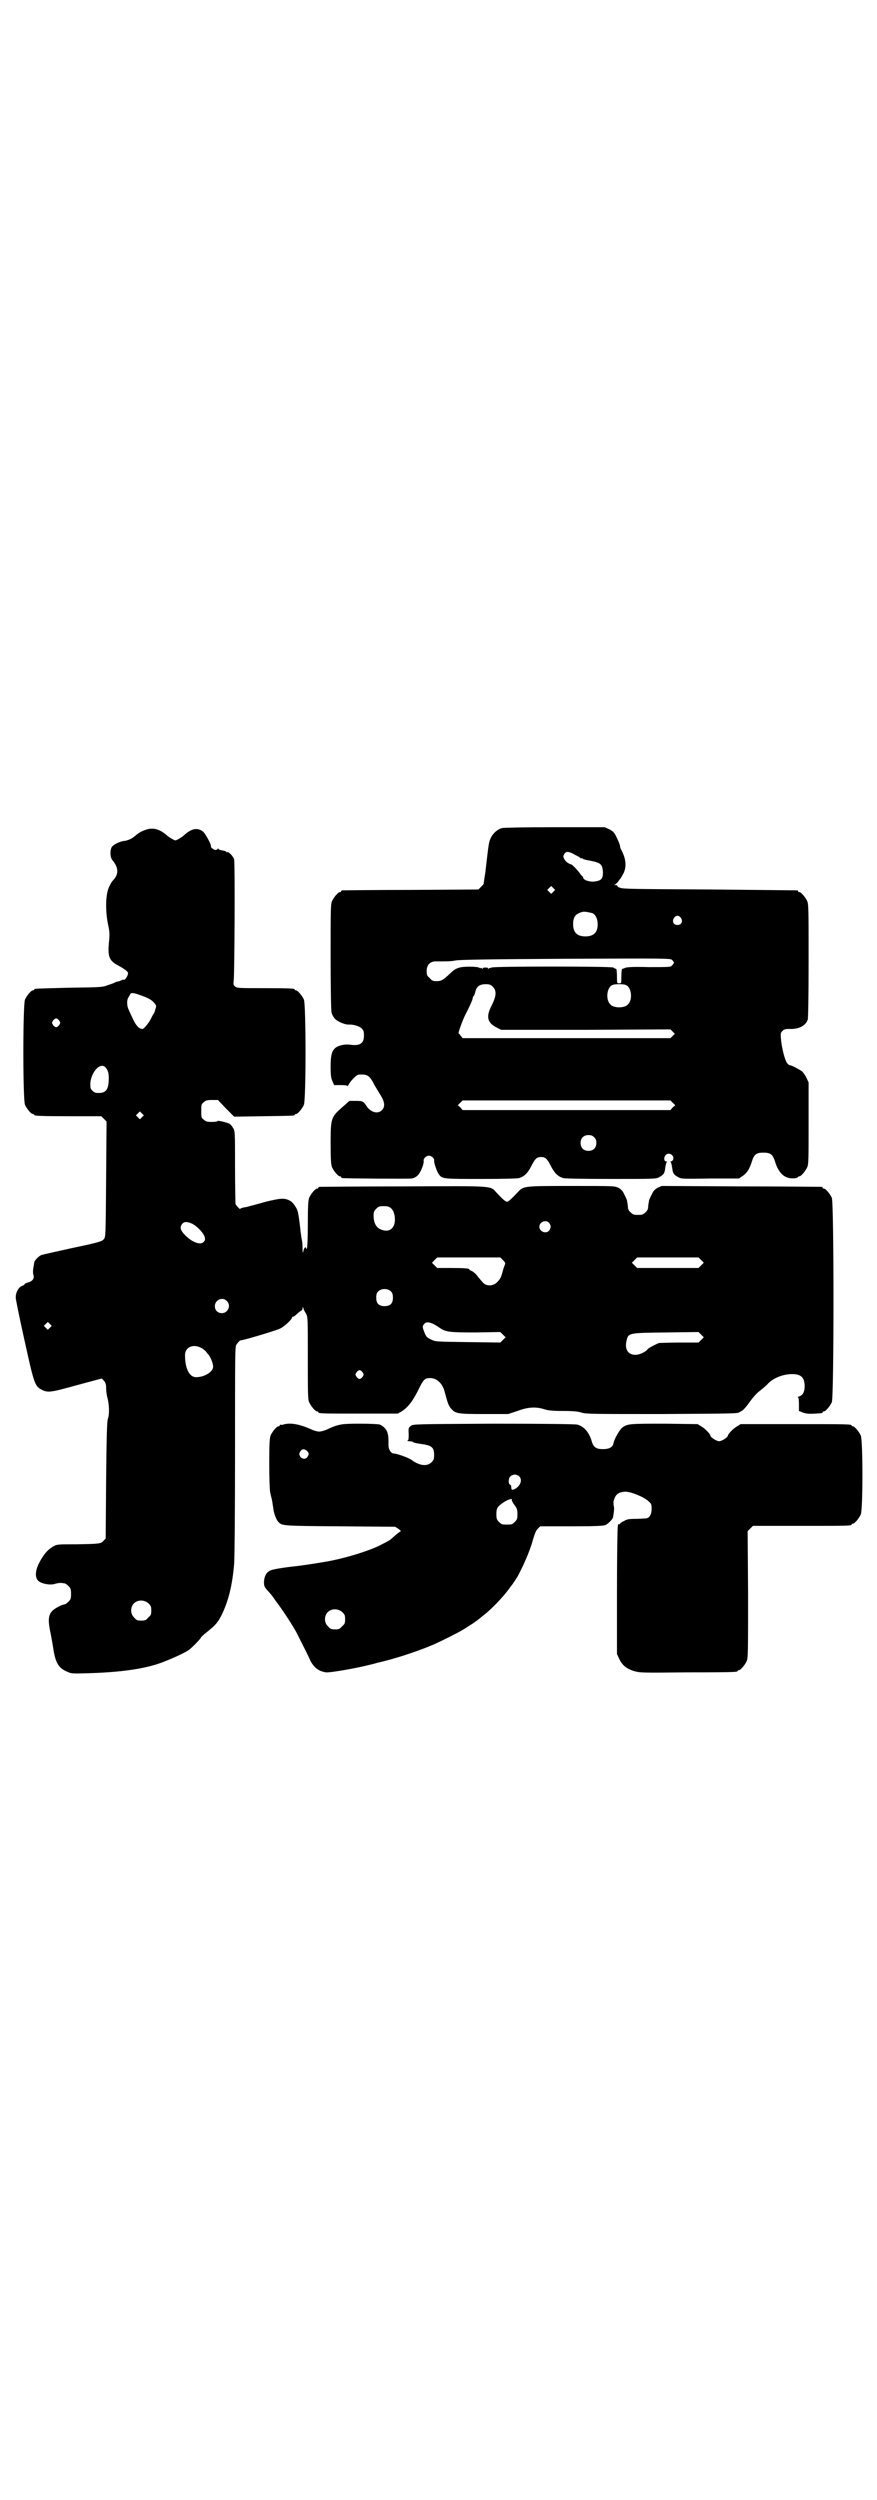 <?xml version="1.0" standalone="no"?>
<!DOCTYPE svg PUBLIC "-//W3C//DTD SVG 20010904//EN"
 "http://www.w3.org/TR/2001/REC-SVG-20010904/DTD/svg10.dtd">
<svg version="1.0" xmlns="http://www.w3.org/2000/svg"
 width="1000pt" height="2850pt" viewBox="0 0 1000 2850"
 preserveAspectRatio="xMidYMid meet">
<g transform="translate(0,2850) scale(0.5,-0.5)"
fill="#000000" stroke="none">
<path d="M1145 3812 c-11 -3 -21 -12 -26 -23 -4 -8 -5 -17 -8 -42 -2 -18 -4
-33 -4 -35 -1 -6 -4 -25 -4 -27 0 -1 -3 -4 -6 -7 l-6 -6 -154 -1 c-85 0 -155
-1 -156 -1 -2 0 -3 -1 -3 -2 0 -1 -1 -2 -3 -2 -4 0 -14 -12 -18 -21 -3 -7 -3
-22 -3 -127 0 -76 1 -122 2 -126 1 -5 4 -10 7 -14 6 -7 24 -15 34 -14 11 0 23
-4 28 -9 4 -4 5 -7 5 -16 0 -18 -9 -24 -31 -21 -13 2 -30 -2 -36 -9 -7 -7 -9
-17 -9 -42 0 -18 1 -25 4 -32 l4 -9 15 0 c11 0 15 -1 15 -2 0 -2 1 0 3 3 5 9
18 23 24 23 19 1 24 -2 35 -24 4 -7 11 -18 15 -25 9 -15 9 -25 2 -32 -9 -10
-26 -5 -35 9 -7 11 -9 12 -25 12 l-14 0 -16 -14 c-26 -23 -27 -25 -27 -83 0
-38 1 -48 3 -54 4 -9 14 -21 18 -21 2 0 3 -1 3 -2 0 -1 1 -2 3 -2 5 -1 152 -2
158 -1 11 2 18 10 23 23 3 7 5 15 4 18 0 5 6 11 12 11 6 0 13 -6 12 -11 -1 -4
7 -28 12 -33 7 -9 12 -9 96 -9 54 0 82 1 86 2 12 4 19 11 27 26 9 18 13 22 23
22 10 0 14 -4 23 -22 8 -15 15 -22 27 -26 5 -1 37 -2 110 -2 96 0 103 0 109 4
10 5 13 9 14 21 1 6 2 11 3 13 2 1 2 2 -1 2 -4 0 -6 7 -2 13 6 10 22 2 18 -9
-1 -2 -3 -4 -4 -4 -3 0 -3 -1 -1 -2 1 -2 2 -7 3 -13 1 -12 4 -16 14 -21 6 -4
11 -4 72 -3 l66 0 9 6 c10 7 16 17 21 34 5 15 10 19 26 19 16 0 21 -4 26 -19
9 -30 24 -43 49 -39 2 1 4 2 4 2 0 1 1 2 3 2 4 0 14 12 18 21 3 6 3 20 3 100
l0 93 -5 11 c-3 6 -8 13 -11 15 -6 4 -22 13 -26 13 -4 1 -8 5 -10 11 -5 11
-10 36 -11 49 -1 12 -1 14 3 18 4 4 6 5 16 5 21 -1 37 7 42 21 1 3 2 48 2 134
0 113 0 129 -3 136 -4 9 -14 21 -18 21 -2 0 -3 1 -3 2 0 1 -1 2 -2 2 -2 0 -92
1 -201 2 -165 1 -199 1 -203 4 -4 1 -6 3 -6 4 0 1 -2 2 -4 2 -3 0 -4 1 -2 1 2
1 5 4 7 6 2 3 4 6 6 8 1 1 4 7 7 12 7 15 6 32 -5 53 -2 3 -3 7 -3 9 0 2 -3 10
-7 18 -6 13 -8 15 -17 20 l-11 5 -114 0 c-63 0 -117 -1 -120 -2z m161 -58 c5
-3 11 -6 15 -8 3 -3 5 -4 5 -3 0 1 1 1 3 -1 1 -1 8 -3 15 -4 26 -5 30 -8 31
-27 0 -15 -4 -19 -20 -21 -12 -1 -25 4 -25 9 0 2 -1 3 -2 3 0 0 -3 3 -5 6 -4
6 -18 21 -20 21 -5 1 -13 6 -16 12 -3 6 -3 7 0 12 4 6 8 6 19 1z m-44 -87 l-5
-5 -4 4 -5 5 4 4 5 5 4 -4 5 -5 -4 -4z m89 -49 c7 -3 12 -13 12 -25 0 -19 -9
-28 -28 -28 -19 0 -28 9 -28 28 0 17 6 24 22 28 5 1 14 -1 22 -3z m202 -11 c5
-8 1 -16 -8 -16 -9 0 -13 8 -8 16 2 3 5 5 8 5 3 0 6 -2 8 -5z m-16 -102 c0 -1
-2 -3 -4 -6 -4 -4 -5 -4 -54 -4 -34 1 -51 0 -54 -2 -2 -1 -5 -2 -6 -2 -1 0 -2
-7 -2 -17 0 -16 0 -16 -5 -16 -5 0 -5 0 -5 16 0 10 -1 17 -2 17 -1 0 -4 1 -6
3 -6 3 -274 3 -278 0 -2 -1 -3 -2 -3 -1 0 1 -2 0 -3 -1 -3 -2 -3 -2 -2 0 1 1
-1 2 -6 2 -5 0 -7 -1 -6 -2 1 -2 1 -2 -2 0 -1 1 -3 2 -3 1 0 -1 -1 -1 -2 0 -2
2 -12 3 -23 3 -23 0 -32 -3 -44 -15 -16 -15 -20 -18 -31 -18 -9 0 -11 1 -16 7
-6 5 -7 7 -7 16 0 14 8 22 20 22 26 0 36 0 45 2 8 2 84 3 251 4 238 1 240 1
244 -3 2 -2 4 -5 4 -6z m-413 -55 c9 -9 8 -21 -3 -43 -13 -25 -10 -39 12 -50
l10 -5 193 0 193 1 5 -5 c3 -3 5 -5 5 -5 0 0 -2 -2 -5 -5 l-5 -5 -237 0 -237
0 -4 5 c-2 3 -4 5 -5 6 -2 0 9 30 15 42 9 17 17 35 17 38 0 2 1 4 2 5 1 0 3 5
4 10 3 12 10 17 23 17 10 0 12 -1 17 -6z m307 2 c10 -9 11 -33 1 -42 -5 -6
-18 -8 -28 -6 -5 1 -10 3 -12 6 -10 9 -9 33 1 42 4 3 8 4 19 4 11 0 15 -1 19
-4z m103 -266 l6 -6 -6 -5 -5 -6 -237 0 -237 0 -5 6 -6 5 6 6 5 5 237 0 237 0
5 -5z m-179 -79 c4 -4 5 -7 5 -13 0 -11 -7 -18 -18 -18 -11 0 -18 7 -18 18 0
11 7 18 18 18 6 0 9 -1 13 -5z"/>
<path d="M332 3808 c-11 -4 -16 -7 -24 -14 -7 -6 -14 -9 -22 -11 -14 -1 -30
-10 -32 -16 -4 -10 -2 -24 3 -29 14 -17 14 -32 0 -46 -2 -2 -6 -9 -9 -16 -7
-16 -8 -51 -2 -82 4 -17 4 -24 3 -37 -4 -37 -1 -47 20 -58 16 -9 23 -14 23
-18 0 -5 -6 -15 -9 -15 -1 1 -5 0 -8 -2 -3 -1 -6 -2 -7 -2 -1 0 -4 -1 -6 -2
-1 -1 -9 -4 -16 -6 -12 -5 -16 -5 -88 -6 -79 -2 -80 -2 -80 -4 0 -1 -1 -2 -3
-2 -4 0 -14 -12 -18 -21 -5 -11 -5 -229 0 -240 4 -9 14 -21 18 -21 2 0 3 -1 3
-2 0 -2 11 -3 82 -3 l71 0 6 -6 6 -6 -1 -131 c-1 -129 -1 -132 -5 -137 -4 -5
-8 -7 -70 -20 -36 -8 -68 -15 -71 -16 -6 -1 -18 -13 -18 -18 0 -1 -1 -6 -2
-12 -1 -6 -1 -12 0 -15 3 -8 -1 -15 -12 -18 -4 -1 -8 -3 -8 -4 0 -1 -3 -3 -6
-4 -8 -3 -15 -16 -14 -28 0 -2 8 -43 19 -92 22 -100 24 -108 39 -116 15 -8 21
-7 82 10 l56 15 5 -5 c4 -5 5 -9 5 -16 0 -6 1 -16 3 -23 4 -15 5 -37 1 -48 -2
-6 -3 -37 -4 -140 l-1 -133 -5 -5 c-6 -7 -10 -7 -61 -8 -41 0 -45 0 -52 -4
-15 -8 -25 -21 -35 -41 -8 -17 -8 -31 -1 -38 7 -7 28 -11 39 -7 4 1 9 2 12 2
3 0 7 -1 9 -1 2 0 6 -3 9 -6 5 -5 6 -7 6 -18 0 -11 -1 -13 -6 -18 -3 -3 -7 -6
-9 -6 -2 0 -8 -2 -13 -5 -24 -12 -27 -23 -18 -64 2 -11 5 -27 6 -35 5 -30 12
-41 30 -49 11 -5 11 -5 49 -4 65 2 116 8 155 20 20 6 61 24 73 32 8 5 29 27
29 29 0 1 6 7 14 13 20 16 25 22 34 40 15 31 24 67 28 116 1 15 2 116 2 260 0
218 0 234 3 239 5 7 8 10 10 10 6 0 83 23 90 27 9 4 27 21 27 25 0 1 1 2 3 2
1 0 5 3 8 6 3 3 7 6 9 7 2 1 4 3 4 6 0 4 0 4 2 0 0 -2 3 -8 6 -12 4 -9 4 -9 4
-102 0 -80 0 -94 3 -100 4 -9 14 -21 18 -21 2 0 3 -1 3 -2 0 -3 12 -3 96 -3
l85 0 9 5 c14 9 25 23 37 47 13 27 16 29 28 29 15 0 28 -12 33 -31 6 -23 9
-33 15 -39 10 -11 14 -12 75 -12 l55 0 21 7 c24 9 42 10 61 4 9 -3 20 -4 43
-4 22 0 35 -1 43 -4 11 -3 29 -3 182 -3 158 1 174 1 177 4 1 1 4 2 7 4 3 2 11
11 17 20 8 11 16 20 23 25 6 5 15 12 19 17 14 14 38 22 58 21 18 -1 25 -9 25
-28 0 -13 -5 -21 -13 -23 -3 -1 -4 -2 -2 -2 1 0 2 -5 2 -16 l0 -15 10 -4 c10
-3 16 -3 42 -1 1 1 2 1 2 2 0 1 1 2 3 2 4 0 14 12 18 21 5 12 5 454 0 466 -4
9 -14 21 -18 21 -2 0 -3 1 -3 2 0 1 -1 2 -2 2 -2 0 -84 1 -184 1 l-181 1 -9
-4 c-7 -4 -10 -7 -14 -16 -3 -5 -5 -11 -6 -13 0 -1 0 -4 -1 -6 0 -2 -1 -7 -1
-10 0 -3 -2 -8 -6 -11 -5 -5 -7 -6 -17 -6 -10 0 -12 1 -17 6 -4 3 -6 8 -6 11
0 3 -1 8 -1 10 -1 2 -1 5 -1 6 -1 2 -3 8 -6 13 -4 9 -7 12 -14 16 -9 4 -9 4
-108 4 -112 0 -108 0 -123 -16 -13 -14 -20 -20 -23 -20 -3 0 -10 6 -23 20 -16
17 0 16 -213 15 -104 0 -190 -1 -191 -1 -2 0 -3 -1 -3 -2 0 -1 -1 -2 -3 -2 -4
0 -14 -12 -18 -21 -2 -6 -3 -17 -3 -60 0 -30 -1 -53 -2 -55 -1 -2 -2 -2 -2 0
0 5 -5 1 -6 -6 -1 -6 -2 -5 -2 5 0 14 -1 17 -3 27 0 4 -2 12 -2 17 -3 27 -5
38 -7 44 -4 9 -11 19 -18 22 -12 6 -21 5 -54 -3 -17 -5 -37 -10 -44 -12 -8 -1
-14 -3 -14 -4 0 -3 -9 7 -11 11 0 2 -1 40 -1 85 0 81 0 82 -5 89 -2 4 -6 8 -8
9 -6 3 -27 8 -27 6 0 -1 -6 -2 -13 -2 -11 0 -14 1 -18 5 -6 4 -6 6 -6 20 0 14
0 16 6 20 4 4 7 5 18 5 l14 0 18 -19 19 -19 66 1 c70 1 72 1 72 3 0 1 1 2 3 2
4 0 14 12 18 21 5 11 5 229 0 240 -4 9 -14 21 -18 21 -2 0 -3 1 -3 2 0 2 -5 3
-69 3 -59 0 -63 0 -67 4 -4 3 -4 5 -3 14 2 18 3 267 1 275 -2 8 -13 19 -16 17
-1 -1 -2 0 -2 1 0 1 -4 2 -9 3 -5 1 -9 2 -9 4 0 1 -1 1 -2 -1 -1 -1 -3 -2 -5
-2 -4 1 -11 6 -10 8 2 3 -13 30 -18 34 -13 10 -27 7 -44 -9 -2 -2 -8 -6 -12
-8 -7 -4 -7 -4 -14 0 -4 2 -10 6 -12 8 -17 15 -32 19 -49 13z m-12 -377 c20
-7 26 -11 32 -18 5 -6 5 -6 2 -15 -1 -5 -3 -9 -4 -10 -1 -1 -3 -5 -6 -11 -5
-10 -16 -23 -19 -23 -8 0 -15 8 -22 23 -4 9 -9 19 -10 22 -4 8 -4 22 0 27 1 2
3 5 4 7 1 4 7 4 23 -2z m-185 -58 c3 -5 3 -5 0 -10 -2 -3 -5 -5 -7 -5 -2 0 -5
2 -7 5 -3 5 -3 5 0 10 2 3 5 5 7 5 2 0 5 -2 7 -5z m105 -106 c6 -7 8 -12 8
-25 0 -26 -6 -34 -23 -34 -7 0 -10 1 -14 5 -5 5 -5 6 -5 17 2 26 22 48 34 37z
m84 -114 l-5 -5 -4 4 -5 5 4 4 5 5 4 -4 5 -5 -4 -4z m568 -208 c5 -5 6 -9 8
-17 4 -28 -12 -41 -34 -30 -9 5 -14 15 -14 30 0 9 1 11 6 16 5 5 7 6 17 6 9 0
12 -1 17 -5z m360 -33 c5 -6 5 -12 0 -18 -7 -8 -22 -2 -22 9 0 11 15 17 22 9z
m-814 -2 c12 -6 27 -22 29 -31 1 -5 1 -7 -3 -11 -7 -7 -25 -1 -41 15 -12 12
-14 19 -7 27 4 5 11 5 22 0z m709 -83 c4 -4 6 -7 5 -9 -1 -2 -4 -10 -6 -18 -4
-15 -6 -17 -14 -25 -8 -7 -22 -8 -30 0 -2 2 -8 9 -12 14 -4 6 -10 11 -14 13
-3 1 -6 3 -6 4 0 2 -10 3 -42 3 l-31 0 -6 6 -6 6 6 6 6 6 72 0 72 0 6 -6z
m452 0 l6 -6 -6 -6 -6 -6 -70 0 -70 0 -6 6 -6 6 6 6 6 6 70 0 70 0 6 -6z
m-707 -72 c3 -3 4 -7 4 -14 0 -13 -6 -19 -19 -19 -13 0 -19 6 -19 19 0 7 1 11
4 14 7 8 23 8 30 0z m-375 -21 c11 -10 3 -28 -11 -28 -9 0 -16 6 -16 16 0 14
17 22 27 12z m-403 -61 l-5 -5 -4 4 -5 5 4 4 5 5 4 -4 5 -5 -4 -4z m873 9 c4
-2 11 -6 15 -9 14 -10 22 -11 83 -11 l56 1 6 -6 6 -6 -6 -6 -6 -6 -74 1 c-74
1 -74 1 -84 6 -9 4 -11 6 -15 16 -5 12 -5 15 0 20 4 4 9 4 19 0z m612 -37 l-6
-6 -43 0 c-24 0 -45 -1 -47 -1 -6 -2 -25 -12 -26 -14 -4 -6 -18 -13 -28 -13
-17 0 -25 13 -20 33 4 17 5 17 90 18 l74 1 6 -6 6 -6 -6 -6z m-1137 -20 c4 -3
8 -6 8 -7 0 0 2 -3 5 -6 5 -6 11 -20 11 -28 0 -12 -20 -24 -39 -24 -15 0 -25
20 -25 49 -1 20 20 29 40 16z m365 -54 c3 -5 3 -5 0 -10 -2 -3 -5 -5 -7 -5 -2
0 -5 2 -7 5 -3 5 -3 5 0 10 2 3 5 5 7 5 2 0 5 -2 7 -5z m-488 -527 c5 -5 6 -7
6 -16 0 -9 -1 -11 -7 -16 -5 -6 -7 -7 -16 -7 -9 0 -11 1 -16 7 -9 8 -9 23 -1
32 9 9 24 9 34 0z"/>
<path d="M646 2452 c-3 -1 -6 -1 -7 0 0 0 -1 0 -1 -2 0 -1 -1 -2 -3 -2 -4 0
-14 -12 -18 -21 -2 -6 -3 -17 -3 -63 0 -33 1 -60 2 -66 1 -5 3 -13 4 -17 1 -4
2 -13 3 -18 1 -12 6 -26 11 -32 9 -10 6 -10 141 -11 l126 -1 8 -5 c4 -3 6 -5
4 -6 -1 0 -6 -4 -11 -8 -13 -12 -13 -12 -31 -21 -25 -14 -87 -33 -130 -40 -29
-5 -58 -9 -67 -10 -28 -3 -53 -7 -58 -10 -9 -4 -13 -13 -14 -25 0 -10 1 -12 6
-18 9 -10 12 -13 20 -25 20 -27 33 -47 47 -71 5 -10 24 -47 30 -60 8 -20 21
-31 39 -33 8 -1 67 9 98 17 4 1 13 3 19 5 37 8 92 26 129 42 20 9 62 30 72 37
3 2 9 6 14 9 9 6 12 8 29 22 18 14 45 43 57 60 4 6 8 10 8 11 1 1 5 7 10 15
12 22 28 57 35 83 5 17 8 24 12 27 l5 5 71 0 c56 0 73 1 78 3 6 3 15 12 17 17
2 12 3 20 2 25 -1 3 -1 8 -1 11 4 17 11 22 27 23 13 0 42 -12 52 -21 8 -7 8
-8 8 -19 0 -13 -6 -21 -14 -21 -3 0 -13 -1 -23 -1 -14 0 -20 -1 -26 -5 -5 -2
-9 -5 -9 -6 0 -1 -1 -2 -2 -1 -1 1 -3 -1 -3 -4 -1 -3 -2 -70 -2 -149 l0 -143
5 -11 c7 -15 17 -23 34 -28 13 -4 17 -4 122 -3 112 0 114 1 114 3 0 1 1 2 3 2
4 0 14 12 18 21 3 7 3 24 3 152 l-1 144 6 6 6 6 107 0 c106 0 118 0 118 3 0 1
1 2 3 2 4 0 14 12 18 21 5 11 5 169 0 180 -4 9 -14 21 -18 21 -2 0 -3 1 -3 2
0 3 -13 3 -132 3 l-121 0 -8 -5 c-9 -5 -21 -18 -21 -21 0 -4 -14 -13 -20 -13
-6 0 -20 9 -20 13 0 3 -12 16 -21 21 l-8 5 -75 1 c-80 0 -85 0 -97 -9 -6 -5
-18 -25 -20 -36 -2 -9 -10 -13 -24 -13 -15 0 -21 4 -25 16 -6 22 -18 36 -34
40 -5 1 -72 2 -190 2 -183 -1 -183 -1 -189 -5 -5 -4 -6 -5 -5 -18 0 -10 0 -14
-2 -15 -2 -1 -1 -2 3 -2 4 0 7 -1 8 -1 1 -2 4 -3 24 -6 20 -3 25 -8 25 -24 0
-10 -1 -12 -6 -17 -10 -10 -27 -8 -45 5 -6 5 -34 15 -41 15 -6 0 -12 9 -12 18
0 16 0 20 -2 28 -2 9 -10 17 -18 20 -2 1 -23 2 -45 2 -44 0 -49 -1 -77 -14 -5
-2 -12 -4 -16 -4 -4 0 -11 2 -16 4 -28 13 -50 17 -66 12z m54 -60 c5 -5 5 -8
1 -14 -4 -6 -13 -5 -17 2 -2 5 -2 6 1 11 4 6 9 6 15 1z m484 -58 c8 -8 3 -22
-10 -29 -6 -3 -8 -2 -8 4 0 3 -1 6 -3 6 -4 2 -4 14 1 19 2 2 7 4 10 4 3 0 8
-2 10 -4z m-17 -54 c0 -1 2 -6 6 -11 6 -8 7 -11 7 -22 0 -10 -1 -12 -6 -17 -6
-6 -7 -6 -18 -6 -11 0 -12 0 -18 6 -5 5 -6 7 -6 18 0 13 2 17 17 27 9 6 21 10
18 5z m-386 -256 c5 -5 6 -7 6 -16 0 -9 -1 -11 -7 -16 -5 -6 -7 -7 -16 -7 -9
0 -11 1 -16 7 -9 8 -9 23 -1 32 9 9 24 9 34 0z"/>
</g>
</svg>
